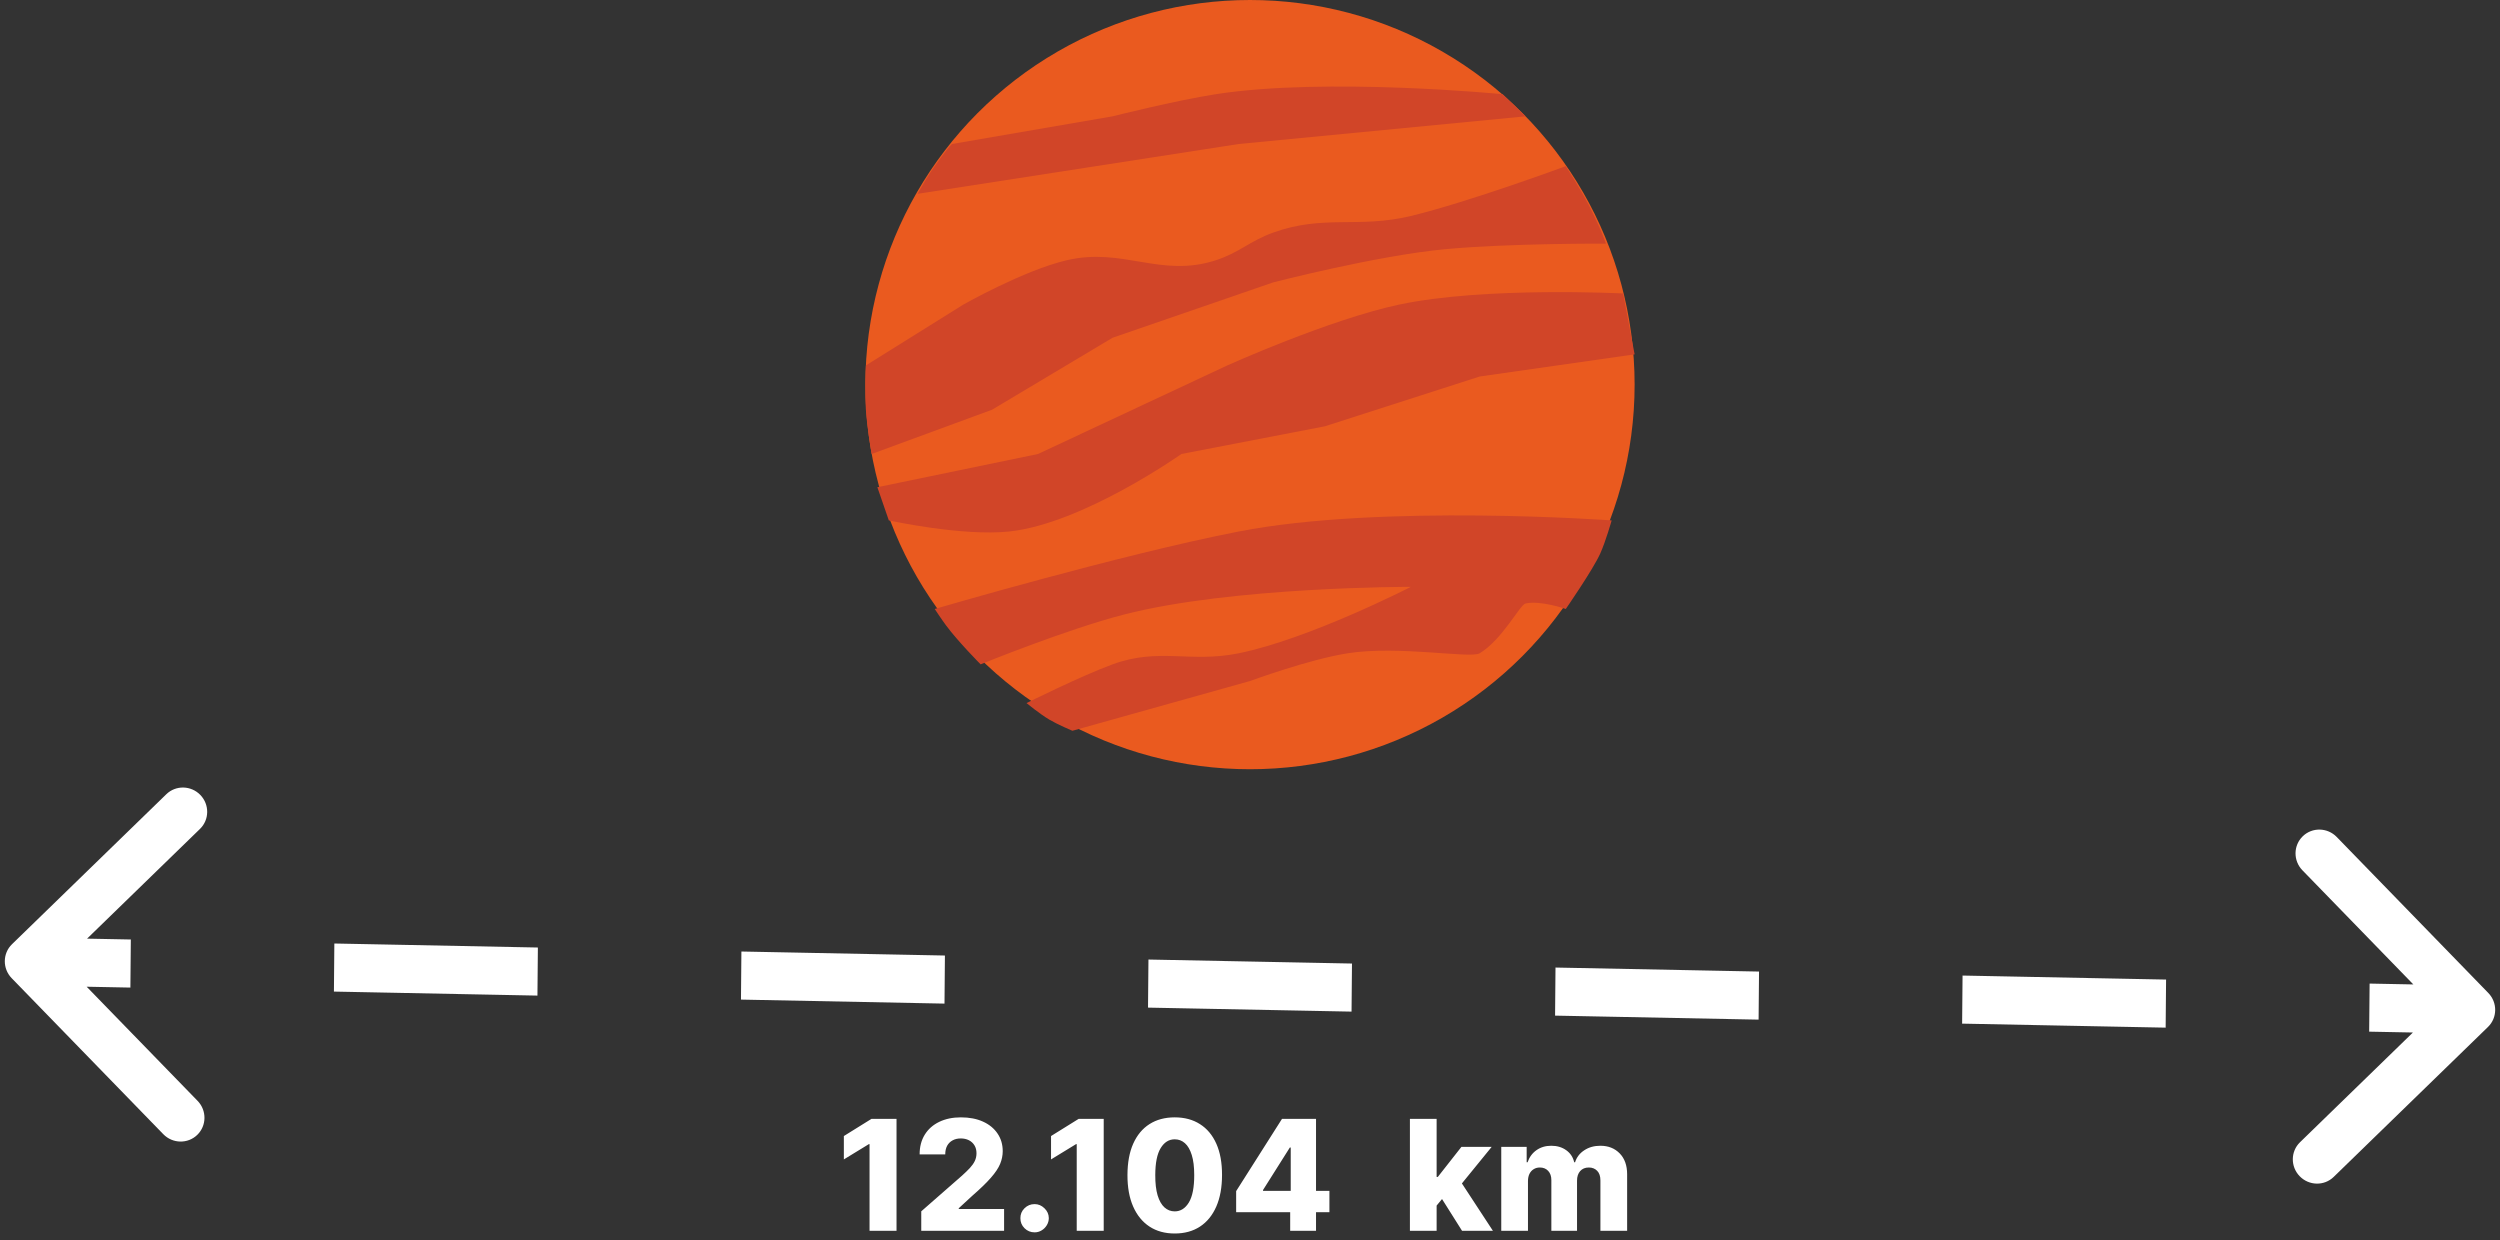 <svg width="260" height="129" viewBox="0 0 260 129" fill="none" xmlns="http://www.w3.org/2000/svg">
<rect x="0" y="0" width="260" height="129" fill="#333333" stroke="none"/>
<path d="M1.248 98.198C0.263 99.155 0.249 100.737 1.217 101.733L16.982 117.955C17.95 118.951 19.532 118.982 20.517 118.025C21.502 117.068 21.516 115.485 20.549 114.489L6.535 100.07L20.8 86.206C21.785 85.249 21.799 83.666 20.831 82.671C19.864 81.675 18.281 81.644 17.297 82.601L1.248 98.198ZM258.752 106.802C259.736 105.845 259.751 104.263 258.783 103.267L243.018 87.045C242.05 86.049 240.468 86.018 239.483 86.975C238.498 87.932 238.484 89.515 239.451 90.51L253.465 104.93L239.2 118.794C238.215 119.751 238.201 121.334 239.169 122.329C240.136 123.325 241.719 123.356 242.703 122.399L258.752 106.802ZM2.978 102.5L13.561 102.708L13.606 97.708L3.022 97.5L2.978 102.5ZM34.728 103.125L55.894 103.542L55.939 98.542L34.772 98.125L34.728 103.125ZM77.061 103.958L98.228 104.375L98.272 99.375L77.106 98.958L77.061 103.958ZM119.394 104.792L140.561 105.208L140.606 100.208L119.439 99.792L119.394 104.792ZM161.728 105.625L182.894 106.042L182.939 101.042L161.772 100.625L161.728 105.625ZM204.061 106.458L225.228 106.875L225.272 101.875L204.106 101.458L204.061 106.458ZM246.394 107.292L256.978 107.5L257.022 102.5L246.439 102.292L246.394 107.292Z" fill="white"/>
<path d="M93.239 116.364V128H90.432V118.989H90.364L87.761 120.58V118.148L90.631 116.364H93.239ZM95.811 128V125.977L100.055 122.261C100.374 121.973 100.644 121.71 100.868 121.472C101.091 121.229 101.262 120.987 101.379 120.744C101.497 120.498 101.555 120.231 101.555 119.943C101.555 119.621 101.485 119.347 101.345 119.119C101.205 118.888 101.012 118.71 100.766 118.585C100.519 118.46 100.237 118.398 99.919 118.398C99.597 118.398 99.315 118.464 99.072 118.597C98.83 118.725 98.641 118.913 98.504 119.159C98.372 119.405 98.305 119.705 98.305 120.057H95.641C95.641 119.265 95.819 118.581 96.175 118.006C96.531 117.43 97.031 116.987 97.675 116.676C98.322 116.362 99.074 116.205 99.93 116.205C100.813 116.205 101.58 116.352 102.232 116.648C102.883 116.943 103.387 117.356 103.743 117.886C104.103 118.413 104.283 119.025 104.283 119.722C104.283 120.165 104.194 120.604 104.016 121.04C103.838 121.475 103.518 121.956 103.055 122.483C102.597 123.009 101.946 123.64 101.101 124.375L99.709 125.659V125.733H104.425V128H95.811ZM107.599 128.165C107.19 128.165 106.84 128.021 106.548 127.733C106.26 127.445 106.118 127.097 106.122 126.688C106.118 126.286 106.26 125.943 106.548 125.659C106.84 125.371 107.19 125.227 107.599 125.227C107.986 125.227 108.327 125.371 108.622 125.659C108.921 125.943 109.073 126.286 109.077 126.688C109.073 126.96 109.001 127.208 108.861 127.432C108.724 127.655 108.545 127.833 108.321 127.966C108.101 128.098 107.861 128.165 107.599 128.165ZM114.786 116.364V128H111.979V118.989H111.911L109.308 120.58V118.148L112.178 116.364H114.786ZM122.17 128.284C121.155 128.284 120.28 128.044 119.545 127.562C118.811 127.078 118.244 126.383 117.847 125.477C117.449 124.568 117.252 123.475 117.256 122.199C117.259 120.922 117.458 119.839 117.852 118.949C118.25 118.055 118.814 117.375 119.545 116.909C120.28 116.439 121.155 116.205 122.17 116.205C123.186 116.205 124.061 116.439 124.795 116.909C125.534 117.375 126.102 118.055 126.5 118.949C126.898 119.843 127.095 120.926 127.091 122.199C127.091 123.479 126.892 124.574 126.494 125.483C126.097 126.392 125.53 127.087 124.795 127.568C124.064 128.045 123.189 128.284 122.17 128.284ZM122.17 125.983C122.777 125.983 123.267 125.674 123.642 125.057C124.017 124.436 124.203 123.483 124.199 122.199C124.199 121.358 124.114 120.665 123.943 120.119C123.773 119.57 123.536 119.161 123.233 118.892C122.93 118.623 122.576 118.489 122.17 118.489C121.568 118.489 121.081 118.794 120.71 119.403C120.339 120.009 120.152 120.941 120.148 122.199C120.144 123.051 120.225 123.758 120.392 124.318C120.563 124.879 120.801 125.297 121.108 125.574C121.415 125.847 121.769 125.983 122.17 125.983ZM128.56 126.068V123.875L133.327 116.364H135.276V119.341H134.145L131.355 123.761V123.852H138.259V126.068H128.56ZM134.179 128V125.398L134.236 124.438V116.364H136.866V128H134.179ZM149.136 125.71L149.148 122.398H149.534L151.989 119.273H155.136L151.489 123.75H150.756L149.136 125.71ZM146.631 128V116.364H149.409V128H146.631ZM152.051 128L149.767 124.375L151.597 122.403L155.261 128H152.051ZM156.131 128V119.273H158.773V120.875H158.869C159.051 120.345 159.358 119.926 159.79 119.619C160.222 119.312 160.737 119.159 161.335 119.159C161.941 119.159 162.46 119.314 162.892 119.625C163.324 119.936 163.598 120.352 163.716 120.875H163.807C163.97 120.356 164.288 119.941 164.761 119.631C165.235 119.316 165.794 119.159 166.438 119.159C167.263 119.159 167.934 119.424 168.449 119.955C168.964 120.481 169.222 121.205 169.222 122.125V128H166.443V122.761C166.443 122.326 166.331 121.994 166.108 121.767C165.884 121.536 165.595 121.42 165.239 121.42C164.856 121.42 164.555 121.545 164.335 121.795C164.119 122.042 164.011 122.373 164.011 122.79V128H161.341V122.733C161.341 122.328 161.231 122.008 161.011 121.773C160.792 121.538 160.502 121.42 160.142 121.42C159.9 121.42 159.686 121.479 159.5 121.597C159.314 121.71 159.169 121.873 159.062 122.085C158.96 122.297 158.909 122.547 158.909 122.835V128H156.131Z" fill="white"/>
<circle cx="130" cy="40" r="40" fill="#EA5A1F"/>
<path d="M115.706 12.098L99.001 14.977C98.404 15.552 97.211 17.279 97.211 17.279C97.211 17.279 96.607 18.059 95.421 20.158L128.832 14.977L158.664 12.098L156.277 9.796C156.277 9.796 137.947 8.006 126.446 9.796C122.204 10.456 115.706 12.098 115.706 12.098Z" fill="#D14528"/>
<path d="M103.177 42.61L90.648 47.215C90.648 47.215 90.168 44.419 90.051 42.61C89.936 40.815 90.051 38.004 90.051 38.004L100.194 31.672C100.194 31.672 106.474 28.112 110.933 27.066C116.82 25.686 120.706 28.936 126.446 27.066C128.914 26.262 129.971 25.066 132.412 24.188C137.693 22.288 141.265 23.782 146.731 22.461C152.817 20.989 162.84 17.279 162.84 17.279C162.84 17.279 164.392 19.686 165.227 21.309C166.592 23.965 167.017 25.339 167.017 25.339C167.017 25.339 157.037 25.29 150.311 25.915C143.216 26.575 132.412 29.369 132.412 29.369L115.706 35.126L103.177 42.61Z" fill="#D14528"/>
<path d="M91.245 50.67L92.438 54.124C92.438 54.124 100.082 55.798 104.967 55.275C112.634 54.454 122.866 47.215 122.866 47.215L137.782 44.337L153.891 39.156L170 36.853L168.807 30.52C168.807 30.52 154.425 29.786 145.538 31.672C138.267 33.215 127.639 38.004 127.639 38.004L107.95 47.215L91.245 50.67Z" fill="#D14528"/>
<path d="M115.706 69.092C112.383 70.314 106.757 73.121 106.757 73.121C106.757 73.121 108.149 74.263 109.144 74.849C110.033 75.373 111.53 76 111.53 76L130.026 70.819C130.026 70.819 136.093 68.582 140.168 67.94C145.457 67.108 152.943 68.516 153.891 67.94C156.266 66.499 158.067 62.883 158.664 62.759C160.275 62.424 162.84 63.335 162.84 63.335C162.84 63.335 165.674 59.241 166.42 57.578C167.006 56.273 167.613 54.124 167.613 54.124C167.613 54.124 143.685 52.38 128.832 55.275C116.48 57.683 97.211 63.335 97.211 63.335C97.211 63.335 97.915 64.403 98.404 65.062C99.656 66.747 101.984 69.092 101.984 69.092C101.984 69.092 110.918 65.45 116.9 63.91C128.212 60.999 146.731 61.032 146.731 61.032C146.731 61.032 136.198 66.439 128.832 67.94C123.796 68.967 120.516 67.323 115.706 69.092Z" fill="#D14528"/>
</svg>
